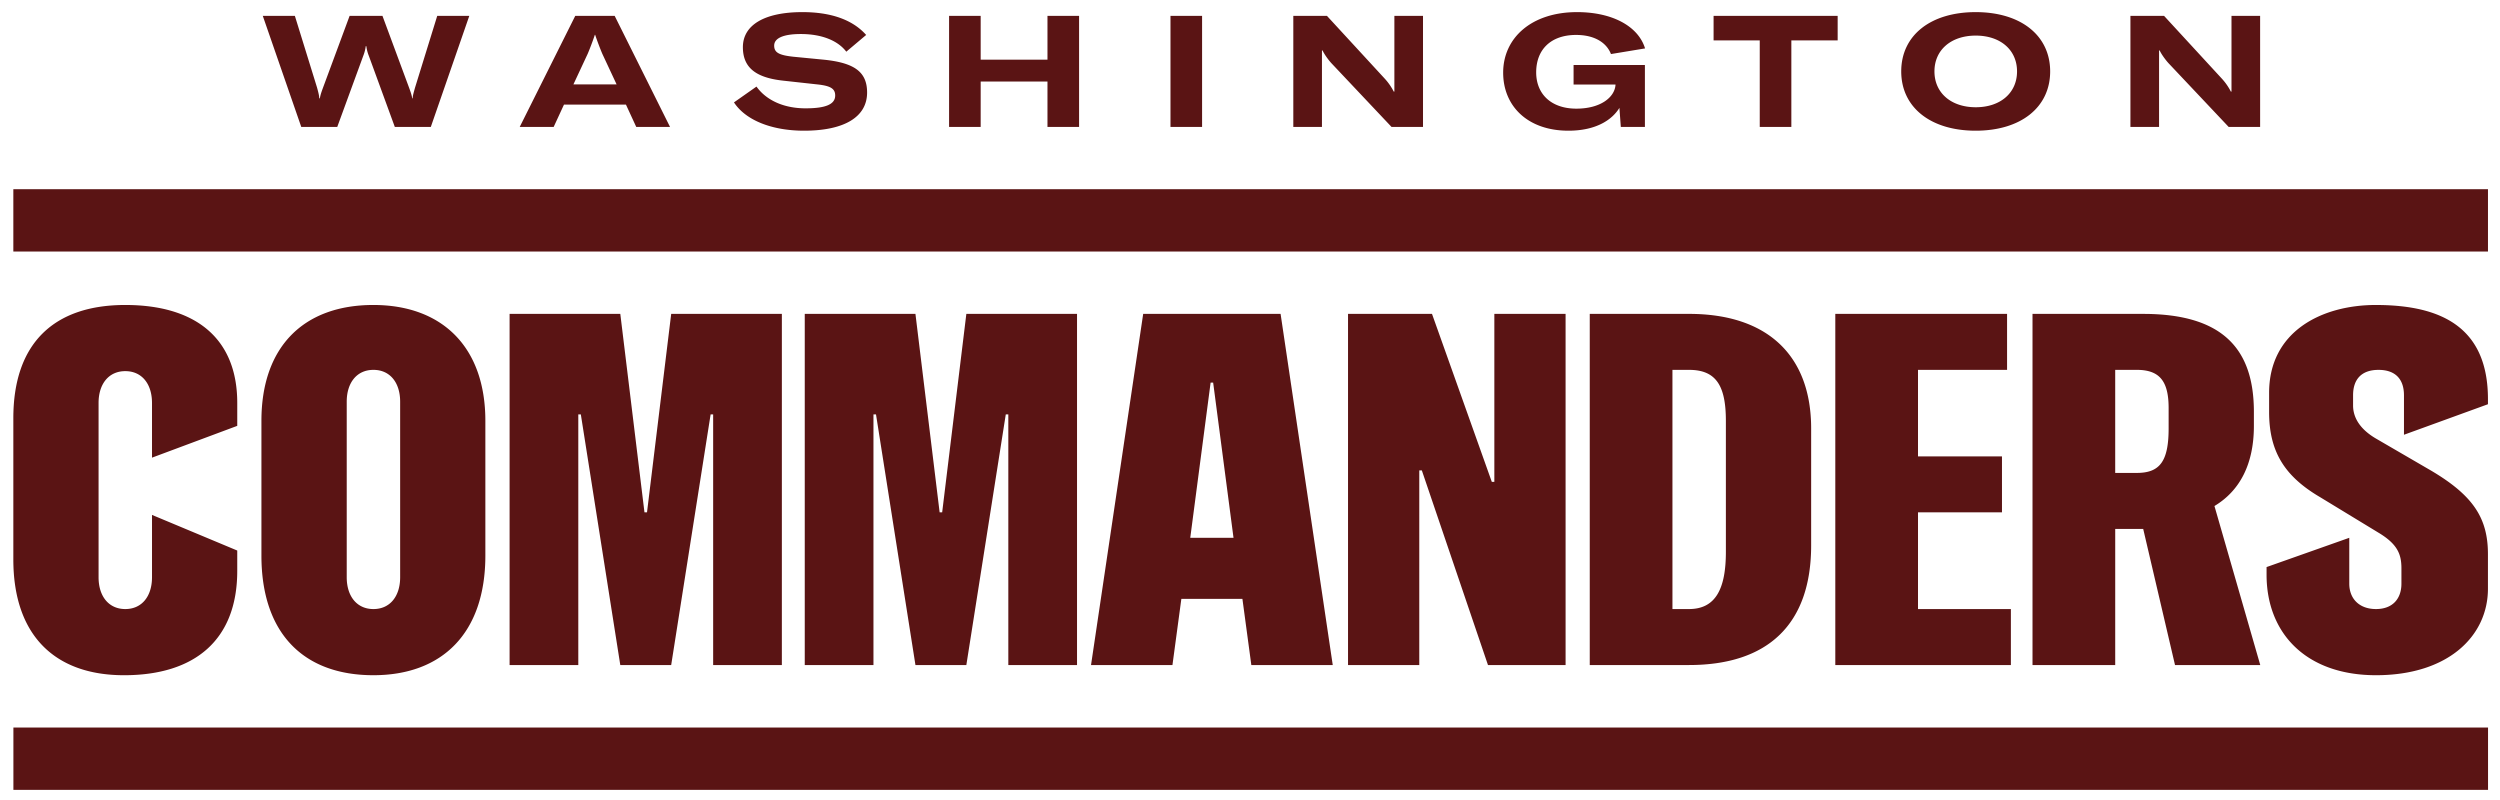 <svg width="278" height="89" xmlns="http://www.w3.org/2000/svg"><path d="M89.22 1.348c-4.228 0-6.611 1.444-6.611 3.897 0 2.279 1.443 3.392 4.47 3.723l3.793.417c1.478.156 2.001.47 2.001 1.235 0 .974-1.044 1.427-3.289 1.427-2.54 0-4.435-.975-5.463-2.42l-2.503 1.759c1.27 1.948 4.14 3.148 7.793 3.148 4.454 0 7.01-1.514 7.01-4.244 0-2.297-1.41-3.306-4.818-3.653l-3.41-.331c-1.584-.174-2.105-.47-2.105-1.235 0-.836 1.044-1.287 2.958-1.287 2.365 0 4.14.748 5.061 1.965l2.21-1.862c-1.531-1.722-3.967-2.54-7.098-2.54zm86.145 0c-5.063 0-8.213 2.87-8.213 6.732 0 3.723 2.732 6.454 7.255 6.454 3.132 0 4.888-1.252 5.672-2.54l.156 2.123h2.679v-6.89h-7.932v2.175h4.662v.052c-.105 1.375-1.67 2.628-4.35 2.628-2.818 0-4.47-1.636-4.47-4.036 0-2.523 1.618-4.16 4.437-4.16 2.12 0 3.408.907 3.878 2.125l3.792-.627c-.764-2.487-3.67-4.036-7.566-4.036zm44.332 0c-5.027 0-8.28 2.593-8.28 6.593 0 3.985 3.253 6.593 8.28 6.593 5.01 0 8.281-2.592 8.281-6.593 0-4-3.271-6.593-8.28-6.593zm-190.475.417 4.28 12.352h4l2.889-7.898c.139-.348.243-.748.278-1.078h.07c.035.33.14.73.279 1.078l2.887 7.898h4.001l4.28-12.352H48.62L46.15 9.75c-.105.4-.245.8-.262 1.182h-.052c-.052-.382-.209-.799-.348-1.182L42.53 1.765h-3.653L35.92 9.75c-.14.383-.296.8-.348 1.182h-.069c-.017-.382-.14-.782-.244-1.182l-2.47-7.985zm34.746 0-6.176 12.352h3.775l1.149-2.488h6.888l1.148 2.488h3.757L68.352 1.765zm41.57 0v12.352h3.513V9.07h7.428v5.046h3.515V1.765h-3.515v4.872h-7.428V1.765zm24.62 0v12.352h3.514V1.765zm13.658 0v12.352h3.185V5.609h.07c.173.4.625 1.027.973 1.41l6.697 7.098h3.497V1.765h-3.183v8.42h-.07a6.575 6.575 0 0 0-.974-1.409l-6.453-7.011zm46.735 0v2.731h5.133v9.62h3.514v-9.62h5.15V1.765zm46.352 0v12.352h3.185V5.609h.068c.175.4.628 1.027.975 1.41l6.698 7.098h3.496V1.765h-3.183v8.42h-.07a6.528 6.528 0 0 0-.974-1.409l-6.453-7.011zM66.148 3.87h.034c.208.643.61 1.688.8 2.123l1.584 3.392h-4.802l1.583-3.392c.191-.435.592-1.48.8-2.123zm153.556.088c2.748 0 4.591 1.6 4.591 3.983s-1.843 3.985-4.591 3.985-4.593-1.601-4.593-3.985 1.844-3.983 4.593-3.983zM1.483 21.04v6.933h275.18V21.04zm12.45 12.874c-7.923 0-12.45 4.245-12.45 12.591V62.21c0 8.347 4.527 12.875 12.309 12.875 7.922 0 12.59-3.962 12.59-11.602V61.22l-9.479-3.962v6.933c0 2.12-1.131 3.536-2.97 3.536-1.839 0-2.972-1.415-2.972-3.536V44.808c0-2.122 1.133-3.537 2.972-3.537s2.97 1.415 2.97 3.537v6.083l9.48-3.536v-2.547c0-7.215-4.67-10.894-12.45-10.894zm27.588 0c-7.782 0-12.45 4.669-12.45 12.875v14.997c0 8.63 4.668 13.298 12.45 13.298 7.64 0 12.451-4.668 12.451-13.298V46.789c0-8.206-4.811-12.875-12.45-12.875zm222.688 0c-6.083 0-11.884 2.971-11.884 9.762v2.122c0 4.244 1.556 7.074 5.658 9.479l6.51 3.961c2.121 1.274 2.546 2.405 2.546 3.961v1.698c0 1.698-.99 2.83-2.83 2.83s-2.97-1.132-2.97-2.83v-5.093l-9.197 3.254v.85c0 6.507 4.386 11.176 12.167 11.176 8.064 0 12.45-4.386 12.45-9.62v-3.82c0-3.962-1.556-6.508-6.366-9.338l-6.084-3.537c-1.697-.99-2.547-2.264-2.547-3.679V43.96c0-1.839.99-2.83 2.83-2.83 1.839 0 2.83.991 2.83 2.83v4.385l9.338-3.395v-.566c0-7.922-5.094-10.469-12.451-10.469zm-207.542.99v39.048h7.64v-27.87h.282l4.387 27.87h5.66l4.385-27.87h.282v27.87h7.64V34.904H74.637l-2.69 22.07h-.282l-2.688-22.07zm32.822 0v39.048h7.64v-27.87h.283l4.386 27.87h5.66l4.385-27.87h.283v27.87h7.64V34.904h-12.308l-2.689 22.07h-.282l-2.69-22.07zm37.634 0-5.8 39.048h9.054l.99-7.356h6.79l.991 7.356h9.054l-5.8-39.048zm22.778 0v39.048h7.923V52.306h.283l7.356 21.646h8.63V34.904h-7.922V53.58h-.283l-6.65-18.676zm26.88 0v39.048h11.037c8.771 0 13.582-4.527 13.582-13.298V47.638c0-8.065-4.81-12.734-13.582-12.734zm27.305 0v39.048h19.525v-6.224h-10.329V56.975h9.338V50.75h-9.338v-9.62h9.904v-6.226zm21.93 0v39.048h9.196V58.815h3.112l3.538 15.137h9.479l-5.094-17.683c2.83-1.698 4.386-4.668 4.386-8.913v-1.557c0-6.932-3.396-10.894-12.31-10.894zm-184.49 6.225c1.84 0 2.971 1.415 2.971 3.537V64.19c0 2.121-1.131 3.537-2.97 3.537-1.84 0-2.971-1.416-2.971-3.537V44.666c0-2.122 1.131-3.537 2.97-3.537zm144.45 0h1.84c2.971 0 4.102 1.698 4.102 5.66V61.36c0 4.104-1.13 6.367-4.102 6.367h-1.84zm49.235 0h2.404c2.547 0 3.537 1.273 3.537 4.244v2.264c0 3.679-.99 4.952-3.537 4.952h-2.404zm-100.59 1.414h.282l2.264 17.261h-4.81zM1.49 80.898v6.933H276.67v-6.933z" fill="#5a1414"/></svg>